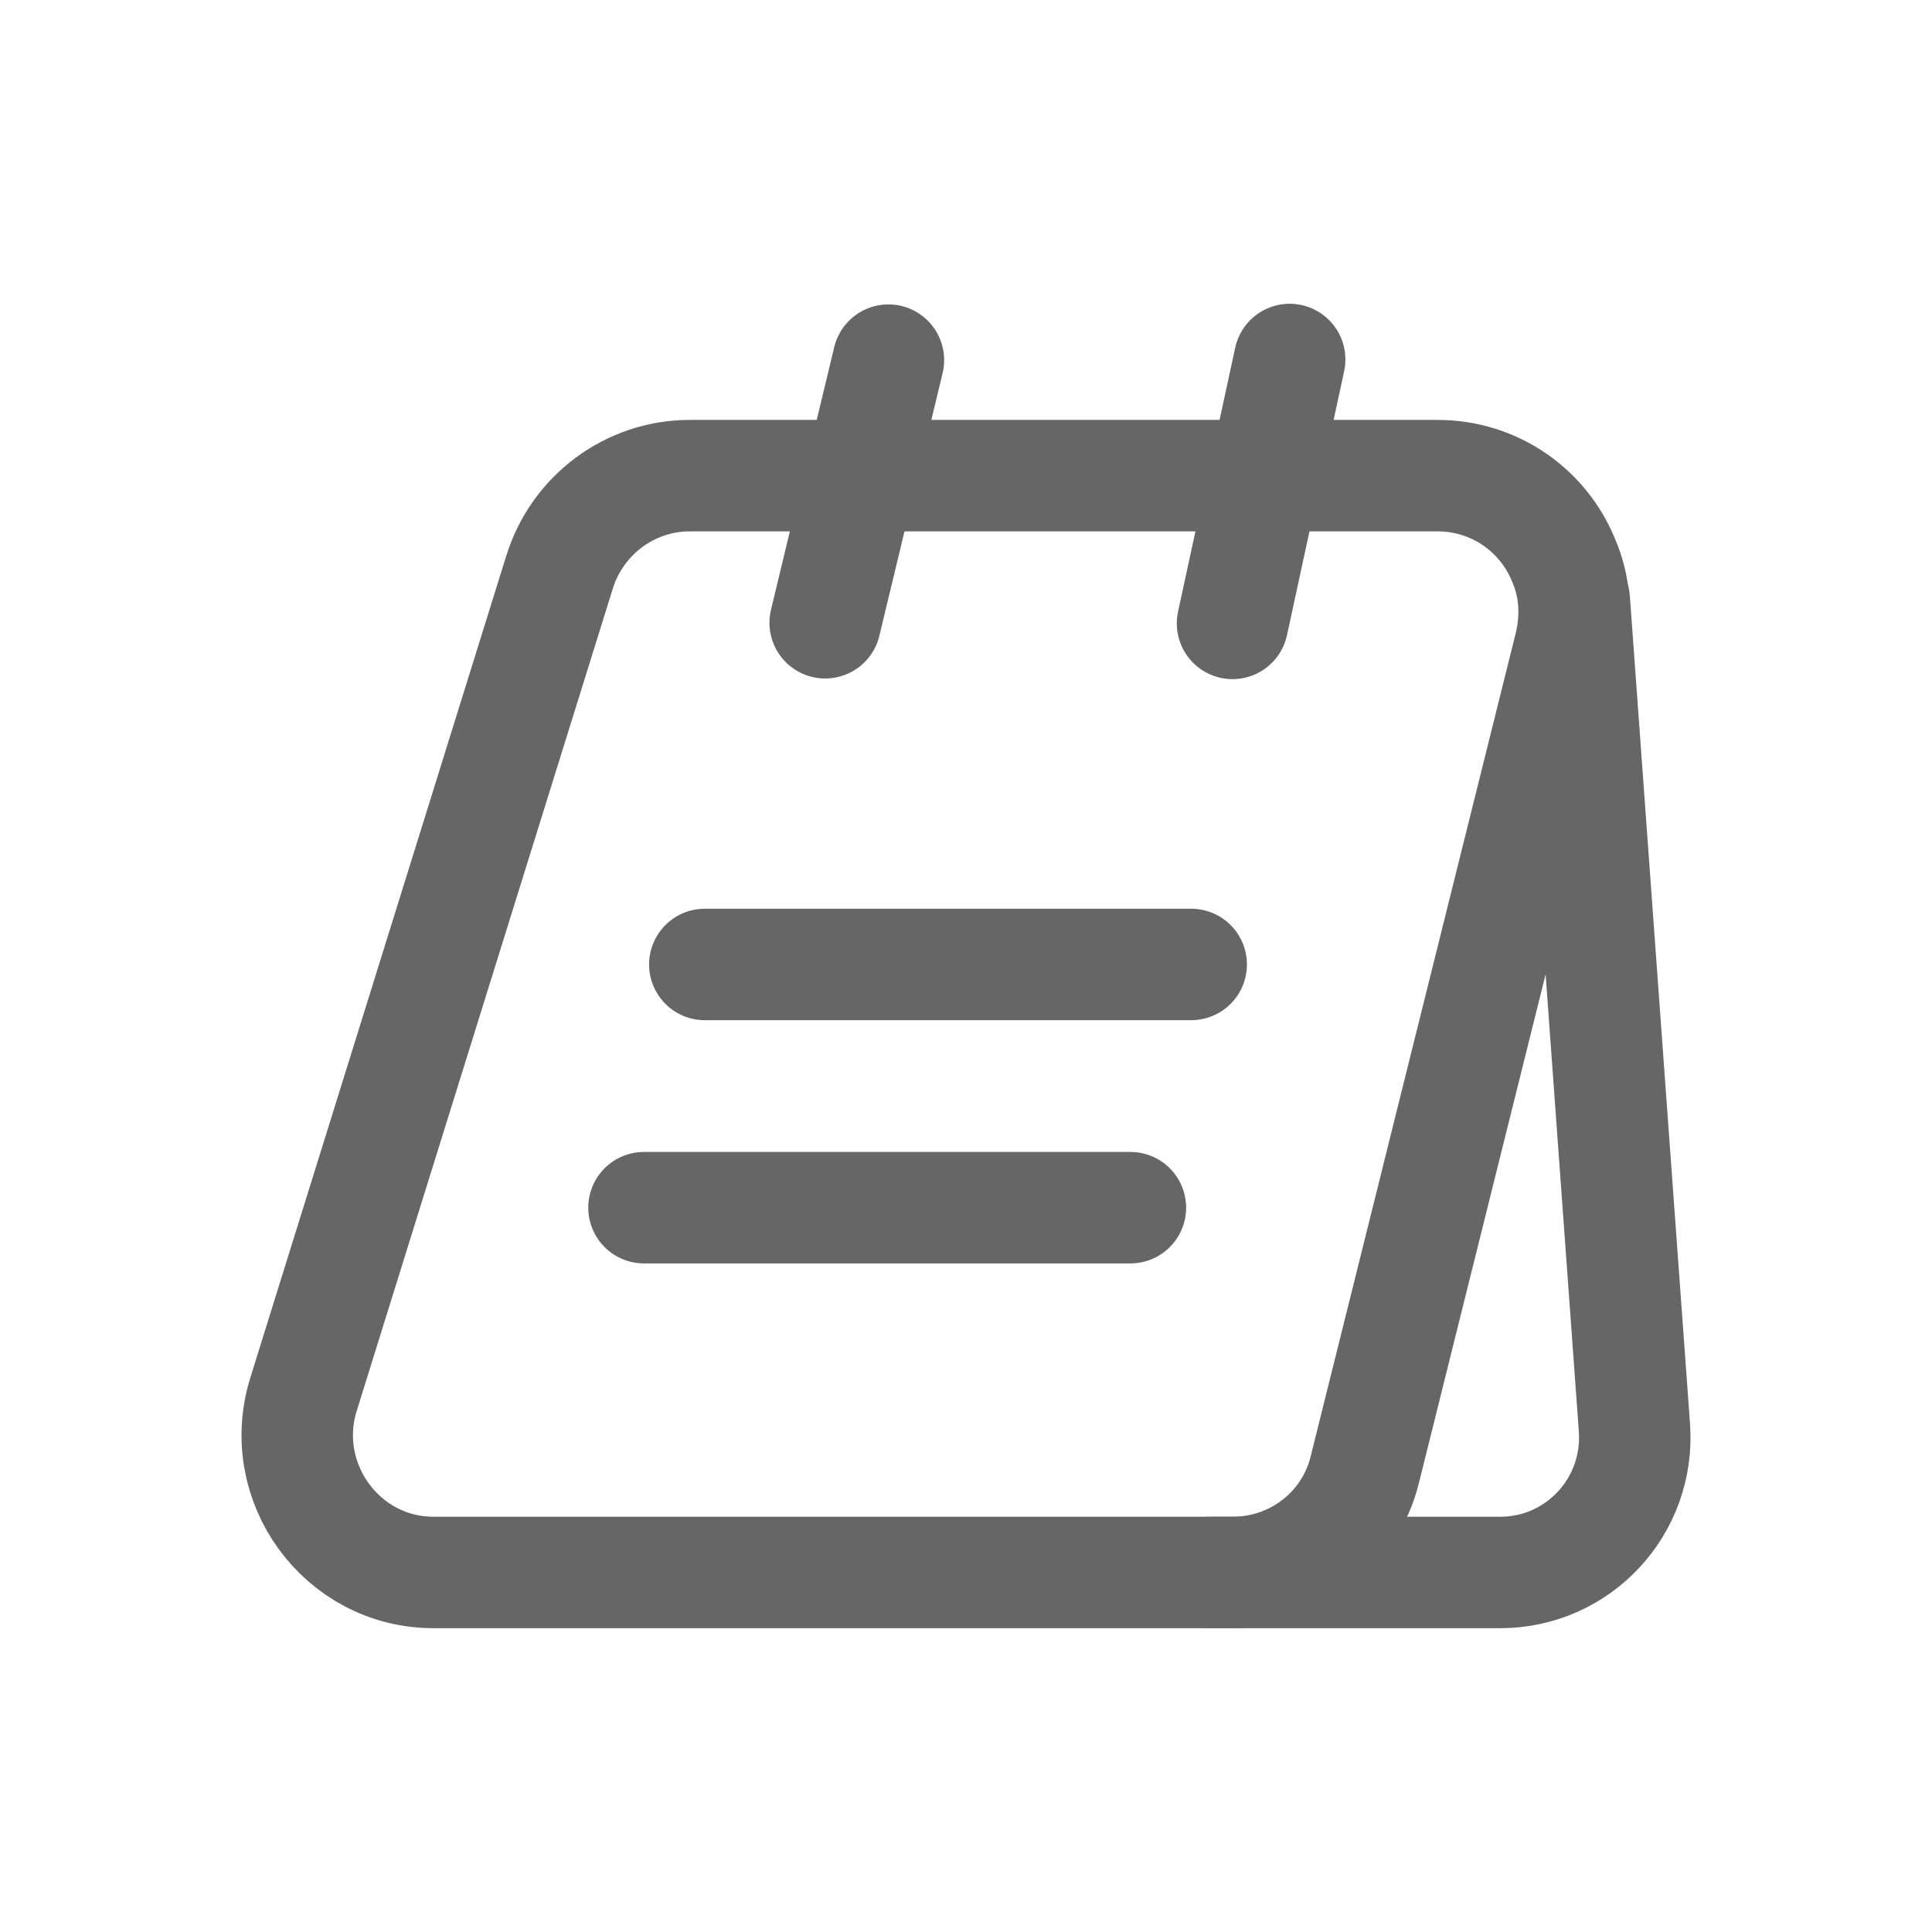 <svg width="64" height="64" viewBox="0 0 64 64" fill="none" xmlns="http://www.w3.org/2000/svg">
<path d="M52.008 21.396L45.22 48.646C44.737 50.681 42.924 52.09 40.83 52.09H14.364C11.323 52.09 9.148 49.109 10.054 46.189L18.534 18.959C19.118 17.065 20.87 15.756 22.844 15.756H47.617C49.53 15.756 51.121 16.924 51.786 18.535C52.169 19.402 52.249 20.389 52.008 21.396Z" stroke="#666666" stroke-width="3.692" stroke-miterlimit="10"/>
<path d="M40.064 52.09H49.692C52.29 52.09 54.324 49.895 54.143 47.297L52.149 19.865" stroke="#666666" stroke-width="3.692" stroke-miterlimit="10" stroke-linecap="round" stroke-linejoin="round"/>
<path d="M27.335 20.63L29.43 11.93" stroke="#666666" stroke-width="3.692" stroke-miterlimit="10" stroke-linecap="round" stroke-linejoin="round"/>
<path d="M40.829 20.651L42.722 11.909" stroke="#666666" stroke-width="3.692" stroke-miterlimit="10" stroke-linecap="round" stroke-linejoin="round"/>
<path d="M23.348 31.949H39.46" stroke="#666666" stroke-width="3.692" stroke-miterlimit="10" stroke-linecap="round" stroke-linejoin="round"/>
<path d="M21.333 40.006H37.446" stroke="#666666" stroke-width="3.692" stroke-miterlimit="10" stroke-linecap="round" stroke-linejoin="round"/>
</svg>
